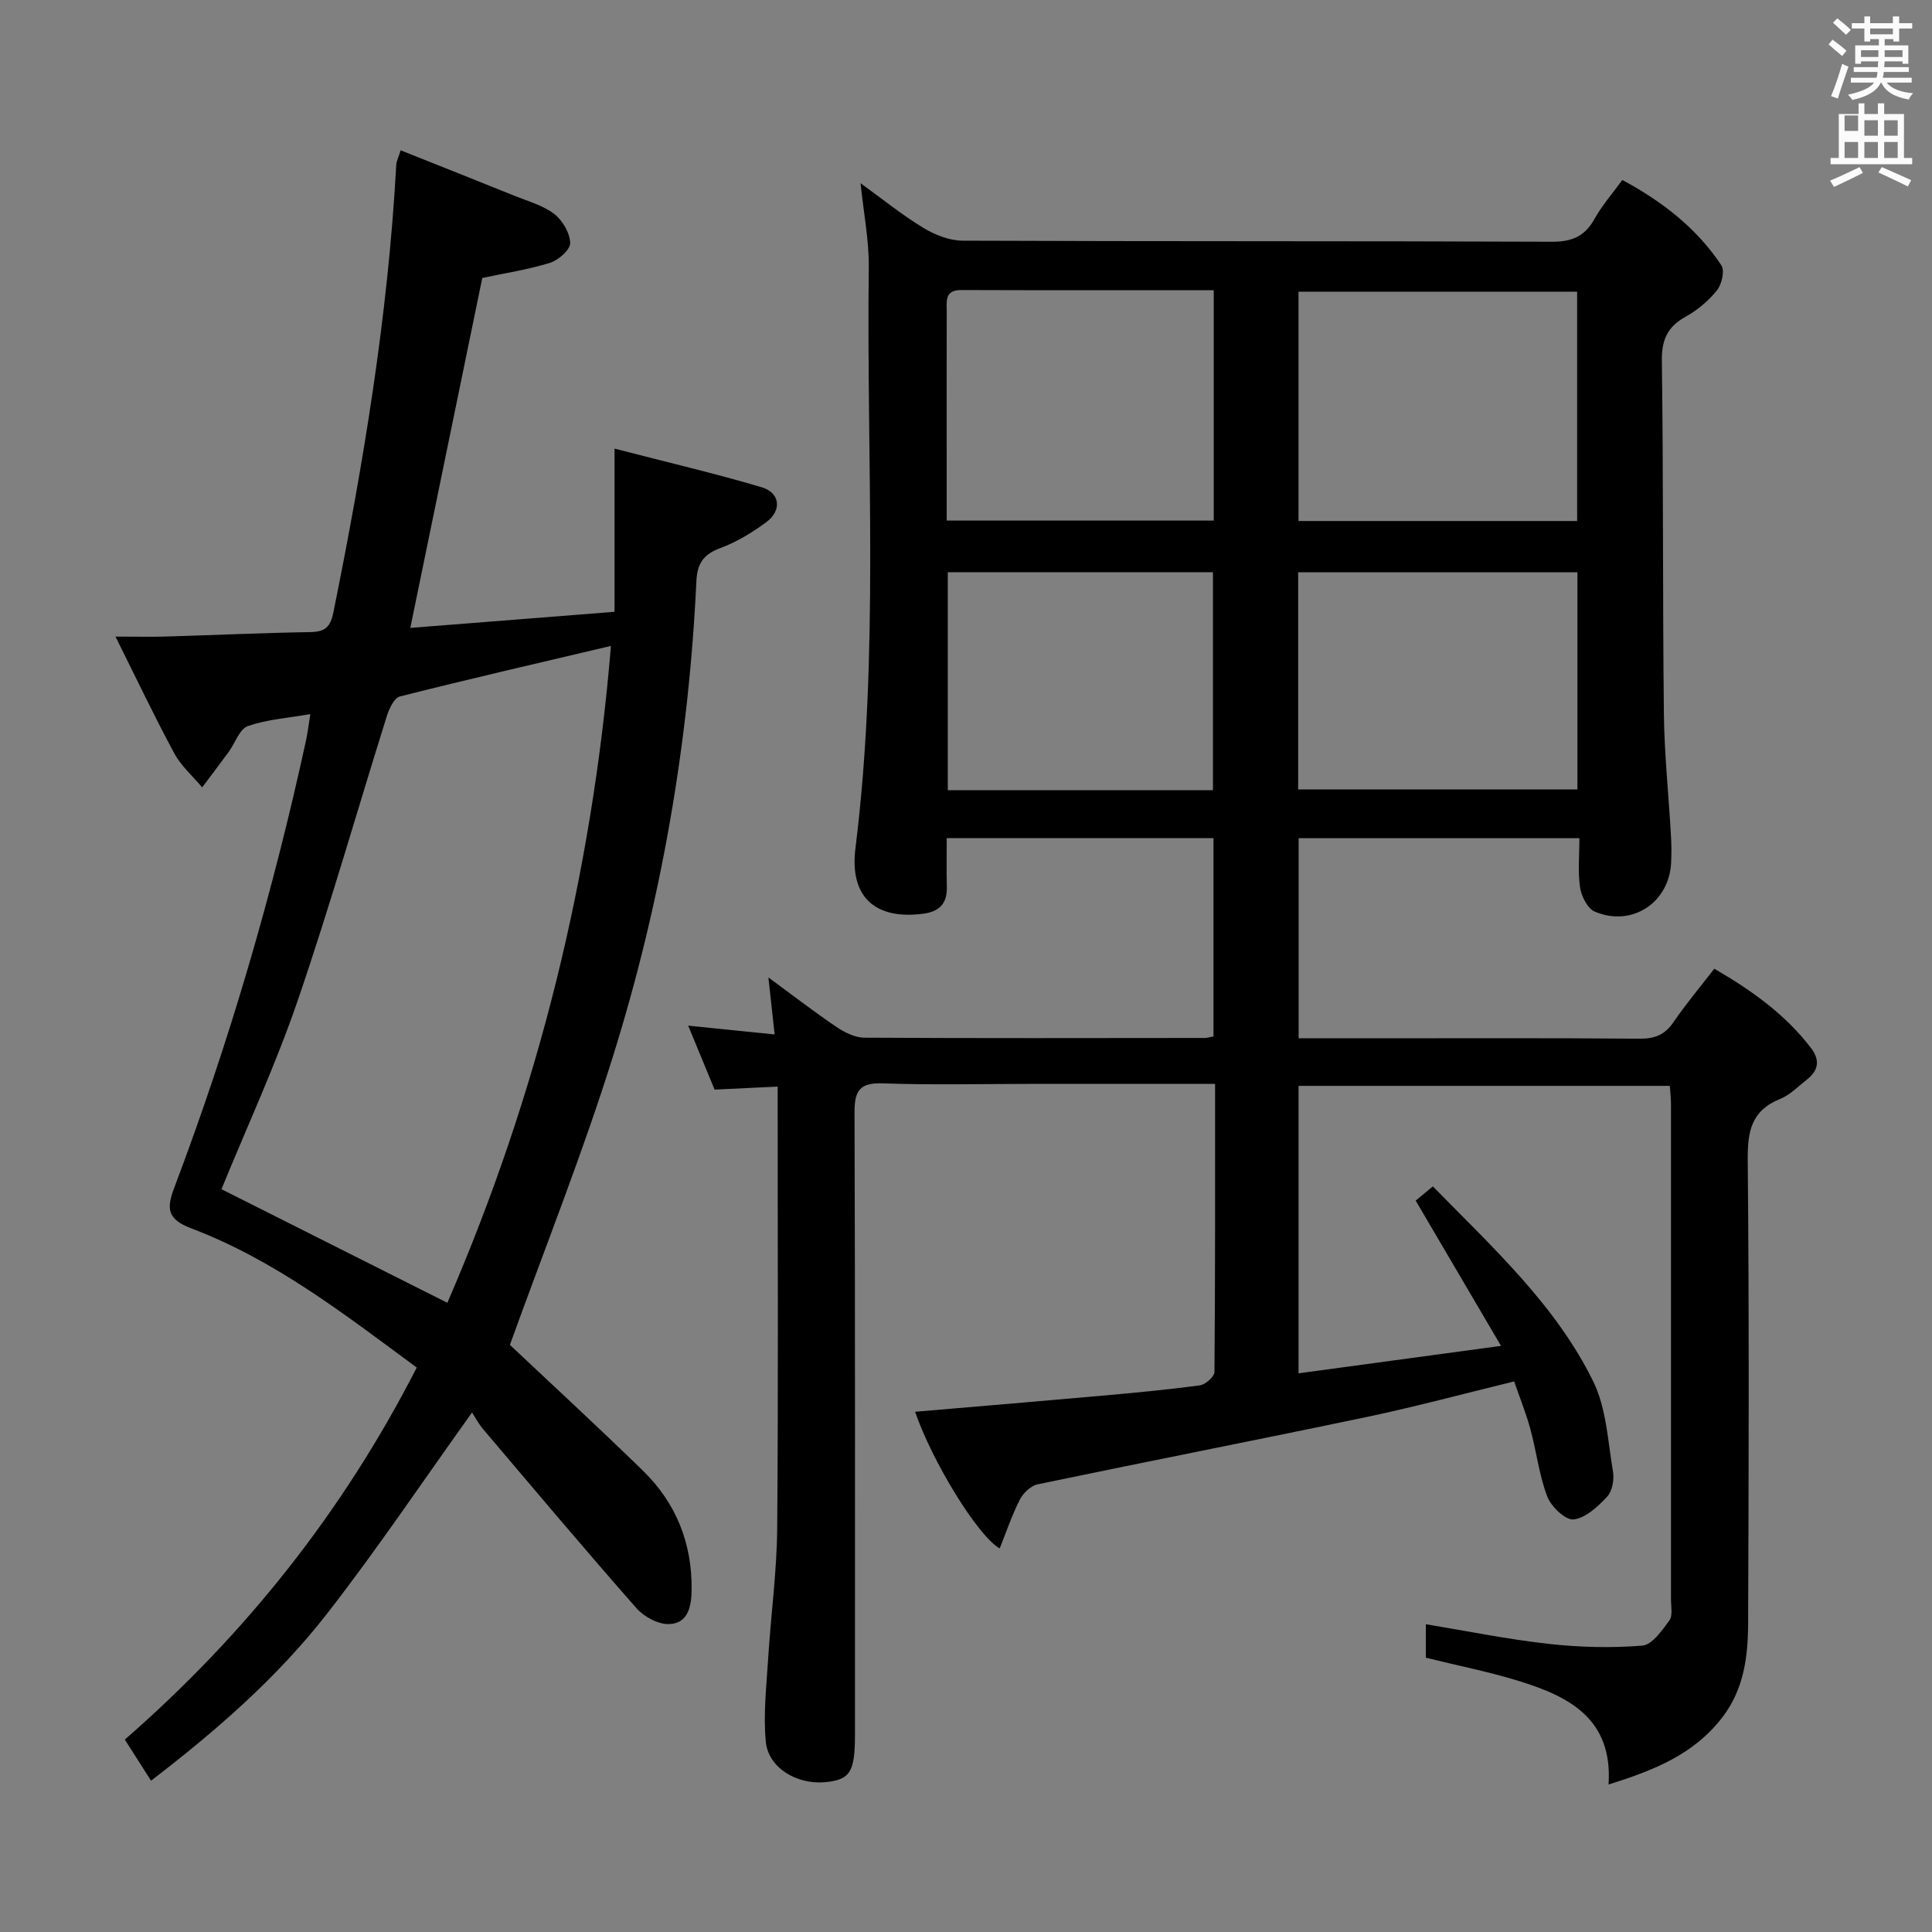 <svg enable-background="new 0 0 400 400" viewBox="0 0 400 400" xmlns="http://www.w3.org/2000/svg"><rect x="0" y="0" width="400" height="400" fill="#808080" stroke="none"/><path d="m378.6 9.2.8-1c.9.7 1.9 1.4 2.9 2.3l-.9 1.1c-1.1-.9-2-1.7-2.8-2.4zm.5 10.7c.9-2.1 1.6-4.3 2.3-6.7.4.2.8.4 1.3.6-.7 2.1-1.5 4.3-2.2 6.6zm.4-15.2.9-.9c1 .8 2 1.6 2.8 2.4l-1 1c-1-.9-1.9-1.8-2.7-2.5zm12.5-1.3h1.2v1.4h2.7v1.1h-2.7v2.7h-1.2v-.5h-1.8v1.3h4.9v3.8h-1.2v-.5h-3.7c0 .4-.1.9-.1 1.2h5.1v1h-5.2c0 .5-.1.9-.2 1.2h6v1h-5.2c1.1 1.3 2.9 2 5.5 2.2-.4.4-.7.8-.9 1.3-2.9-.5-4.8-1.6-5.7-3.5h-.1c-.8 1.7-2.7 2.9-5.9 3.6-.2-.4-.6-.8-.9-1.1 2.8-.6 4.6-1.4 5.4-2.5h-4.8v-1h5.3c.1-.3.2-.7.2-1.2h-4.9v-1h5c0-.4 0-.8.1-1.2h-3.6v.5h-1.2v-3.8h4.9v-1.3h-1.8v.5h-1.2v-2.7h-2.6v-1.1h2.6v-1.4h1.2v1.4h4.7v-1.4zm-6.7 8.4h3.6c0-.4 0-.9 0-1.4h-3.6zm1.9-4.7h4.7v-1.2h-4.7zm6.7 3.3h-3.7v1.4h3.7z" fill="#fafbfa"/><path d="m384.7 21.4h1.3v2.2h2.8v-2.2h1.3v2.2h4.1v9.1h1.7v1.3h-16.9v-1.3h1.7v-9.1h4.1v-2.2zm.3 13.2.7 1.2c-1.8.9-3.8 1.9-6 2.9-.2-.4-.5-.8-.8-1.3 2.4-1 4.4-2 6.1-2.8zm-3.1-7.5h2.8v-3.2h-2.8v4.2zm0 5.6h2.8v-3.3h-2.8zm4.1-4.6h2.8v-3.2h-2.8zm0 4.6h2.8v-3.3h-2.8zm3.6 1.9c2.1.9 4.1 1.8 6.1 2.7l-.7 1.3c-2.2-1.1-4.2-2-6.1-2.9zm3.3-9.7h-2.8v3.2h2.8zm-2.8 7.8h2.8v-3.3h-2.8z" fill="#fafbfa"/><g fill="#010000"><path d="m251.57 224.41c-13.35 0-25.83 0-38.31 0-10.17 0-20.34.25-30.49-.11-4.74-.17-5.86 1.47-5.85 5.95.14 42.99.09 85.99.09 128.99 0 7.64-1.02 9.26-6.17 9.74-5.85.55-11.78-2.96-12.29-8.39-.54-5.72.14-11.58.5-17.37.56-8.95 1.79-17.88 1.86-26.83.24-29.16.09-58.33.1-87.49 0-1.12 0-2.25 0-3.93-4.55.22-8.64.41-13.06.62-1.69-4.1-3.46-8.36-5.47-13.24 6.17.63 11.79 1.2 17.9 1.82-.44-4.05-.81-7.44-1.29-11.8 5.05 3.7 9.45 7.11 14.05 10.22 1.69 1.14 3.85 2.24 5.8 2.25 23.5.14 46.99.08 70.49.06.49 0 .97-.17 1.81-.32 0-13.55 0-27.12 0-41.05-18.24 0-36.31 0-55.23 0 0 3.3-.06 6.71.02 10.12.08 3.48-1.57 5.11-4.99 5.54-9.82 1.25-15.19-3.47-13.93-13.54 4.98-40 2.26-80.16 2.76-120.24.07-5.58-1.05-11.18-1.7-17.48 4.5 3.26 8.55 6.54 12.97 9.23 2.39 1.45 5.4 2.65 8.13 2.67 40.66.17 81.32.05 121.99.22 4.17.02 6.85-1.09 8.87-4.73 1.51-2.74 3.63-5.13 5.75-8.06 8.24 4.44 15.38 9.94 20.51 17.67.73 1.1.09 3.93-.91 5.18-1.73 2.16-4.02 4.09-6.44 5.43-3.78 2.09-5.03 4.76-4.97 9.16.33 24.32.15 48.65.42 72.98.09 8.46.99 16.91 1.47 25.37.11 1.83.11 3.67.03 5.5-.36 8.31-8.1 13.47-15.81 10.19-1.49-.63-2.76-3.16-3.04-4.98-.49-3.24-.14-6.6-.14-10.22-19.47 0-38.57 0-58.13 0v41.43h14.6c18.66 0 37.33-.08 55.99.08 3.18.03 5.26-.84 7.05-3.47 2.52-3.69 5.41-7.13 8.42-11.02 7.74 4.5 14.69 9.44 20.02 16.42 1.88 2.46 1.58 4.61-.79 6.48-1.83 1.44-3.55 3.24-5.63 4.08-5.95 2.39-6.73 6.71-6.68 12.59.3 31.99.21 63.99.08 95.99-.03 6.82-.85 13.55-5.28 19.36-5.89 7.73-14.19 11.04-23.62 13.98.9-13.5-8.03-18.13-18.21-21.32-6.29-1.97-12.8-3.24-19.61-4.93 0-1.87 0-4.3 0-6.93 8.51 1.4 16.9 3.12 25.37 4.06 6.42.72 12.99.89 19.42.37 2.04-.16 4.1-3.13 5.62-5.2.74-1.01.34-2.91.34-4.4.01-34.16.01-68.33 0-102.49 0-1.15-.14-2.3-.24-3.8-25.55 0-50.98 0-76.87 0v59.51c13.47-1.82 26.86-3.64 41.92-5.68-6.03-10.27-11.65-19.84-17.67-30.08.67-.55 1.93-1.59 3.56-2.94 12.31 12.61 25.38 24.46 33.2 40.38 2.73 5.56 3.02 12.36 4.09 18.65.28 1.66-.13 4.05-1.2 5.2-1.91 2.05-4.45 4.43-6.95 4.72-1.68.19-4.65-2.64-5.45-4.73-1.7-4.45-2.24-9.33-3.5-13.96-.9-3.32-2.21-6.53-3.36-9.88-10.48 2.55-20.39 5.23-30.42 7.34-22.73 4.77-45.53 9.22-68.26 13.97-1.41.3-2.98 1.82-3.67 3.18-1.64 3.21-2.79 6.66-4.16 10.08-4.57-2.56-14.01-18.06-17.52-28.29 12.9-1.1 25.77-2.17 38.63-3.32 6.79-.61 13.58-1.24 20.33-2.15 1.15-.16 3.01-1.8 3.02-2.77.17-19.68.13-39.3.13-59.64zm74.96-116.54c0-15.82 0-31.61 0-47.48-19.51 0-38.56 0-57.69 0v47.48zm-57.76 55.58h57.82c0-15.25 0-30.12 0-44.97-19.47 0-38.52 0-57.82 0zm-17.48-103.37c-17.7 0-35 .03-52.29-.03-3.5-.01-2.98 2.42-2.99 4.49-.03 10.16-.01 20.31-.01 30.46v12.78h55.29c0-15.79 0-31.37 0-47.7zm-55.06 103.52h54.9c0-15.18 0-30.16 0-45.13-18.53 0-36.6 0-54.9 0z"/><path d="m105.57 278.44c8.72 8.22 18.26 17 27.54 26.05 6.87 6.7 10.21 15.02 10.08 24.71-.04 3.46-.75 6.88-4.61 7.05-2.26.1-5.24-1.5-6.81-3.29-10.75-12.22-21.23-24.67-31.76-37.09-.97-1.14-1.67-2.5-2.28-3.43-10.37 14.48-19.7 28.4-29.96 41.58s-22.82 24.17-36.5 34.65c-1.8-2.82-3.47-5.44-5.43-8.51 24.89-21.69 45.15-47.12 60.44-77.02-14.92-11.01-29.37-22.27-46.66-28.81-5.07-1.92-5.16-4.15-3.52-8.49 11.41-30.17 20.41-61.07 27.27-92.59.34-1.58.52-3.19.88-5.4-4.63.81-8.97 1.09-12.93 2.48-1.73.61-2.63 3.5-3.95 5.31-1.81 2.48-3.67 4.92-5.51 7.38-1.95-2.33-4.36-4.42-5.77-7.04-4.08-7.55-7.76-15.32-12.18-24.18 4.25 0 7.3.08 10.35-.01 9.98-.29 19.95-.76 29.93-.92 3.06-.05 4.2-.96 4.84-4.11 6.19-30.62 11.31-61.38 13.01-92.63.04-.77.45-1.51.91-3.01 8.08 3.22 15.89 6.31 23.68 9.46 2.77 1.12 5.82 1.95 8.12 3.72 1.71 1.32 3.23 3.91 3.3 5.99.05 1.37-2.4 3.56-4.14 4.11-4.55 1.42-9.33 2.14-14.06 3.15-4.89 23.79-9.79 47.62-14.9 72.45 13.99-1.1 27.6-2.17 42.28-3.33 0-11.03 0-21.73 0-33.79 11.08 2.87 20.87 5.15 30.49 8.01 3.82 1.14 4.19 4.81.94 7.21-2.91 2.15-6.12 4.11-9.49 5.36-3.49 1.29-4.81 3.15-4.99 6.85-1.57 33.51-7.27 66.39-17.26 98.36-6.31 20.22-14.2 39.93-21.35 59.77zm-59.72-32.23c15.68 7.89 31 15.59 46.77 23.52 18.72-43.21 29.94-88.41 33.87-136-15.08 3.56-29.43 6.86-43.71 10.47-1.18.3-2.21 2.53-2.69 4.05-6.16 19.63-11.78 39.44-18.45 58.89-4.61 13.46-10.63 26.44-15.79 39.07z"/></g></svg>